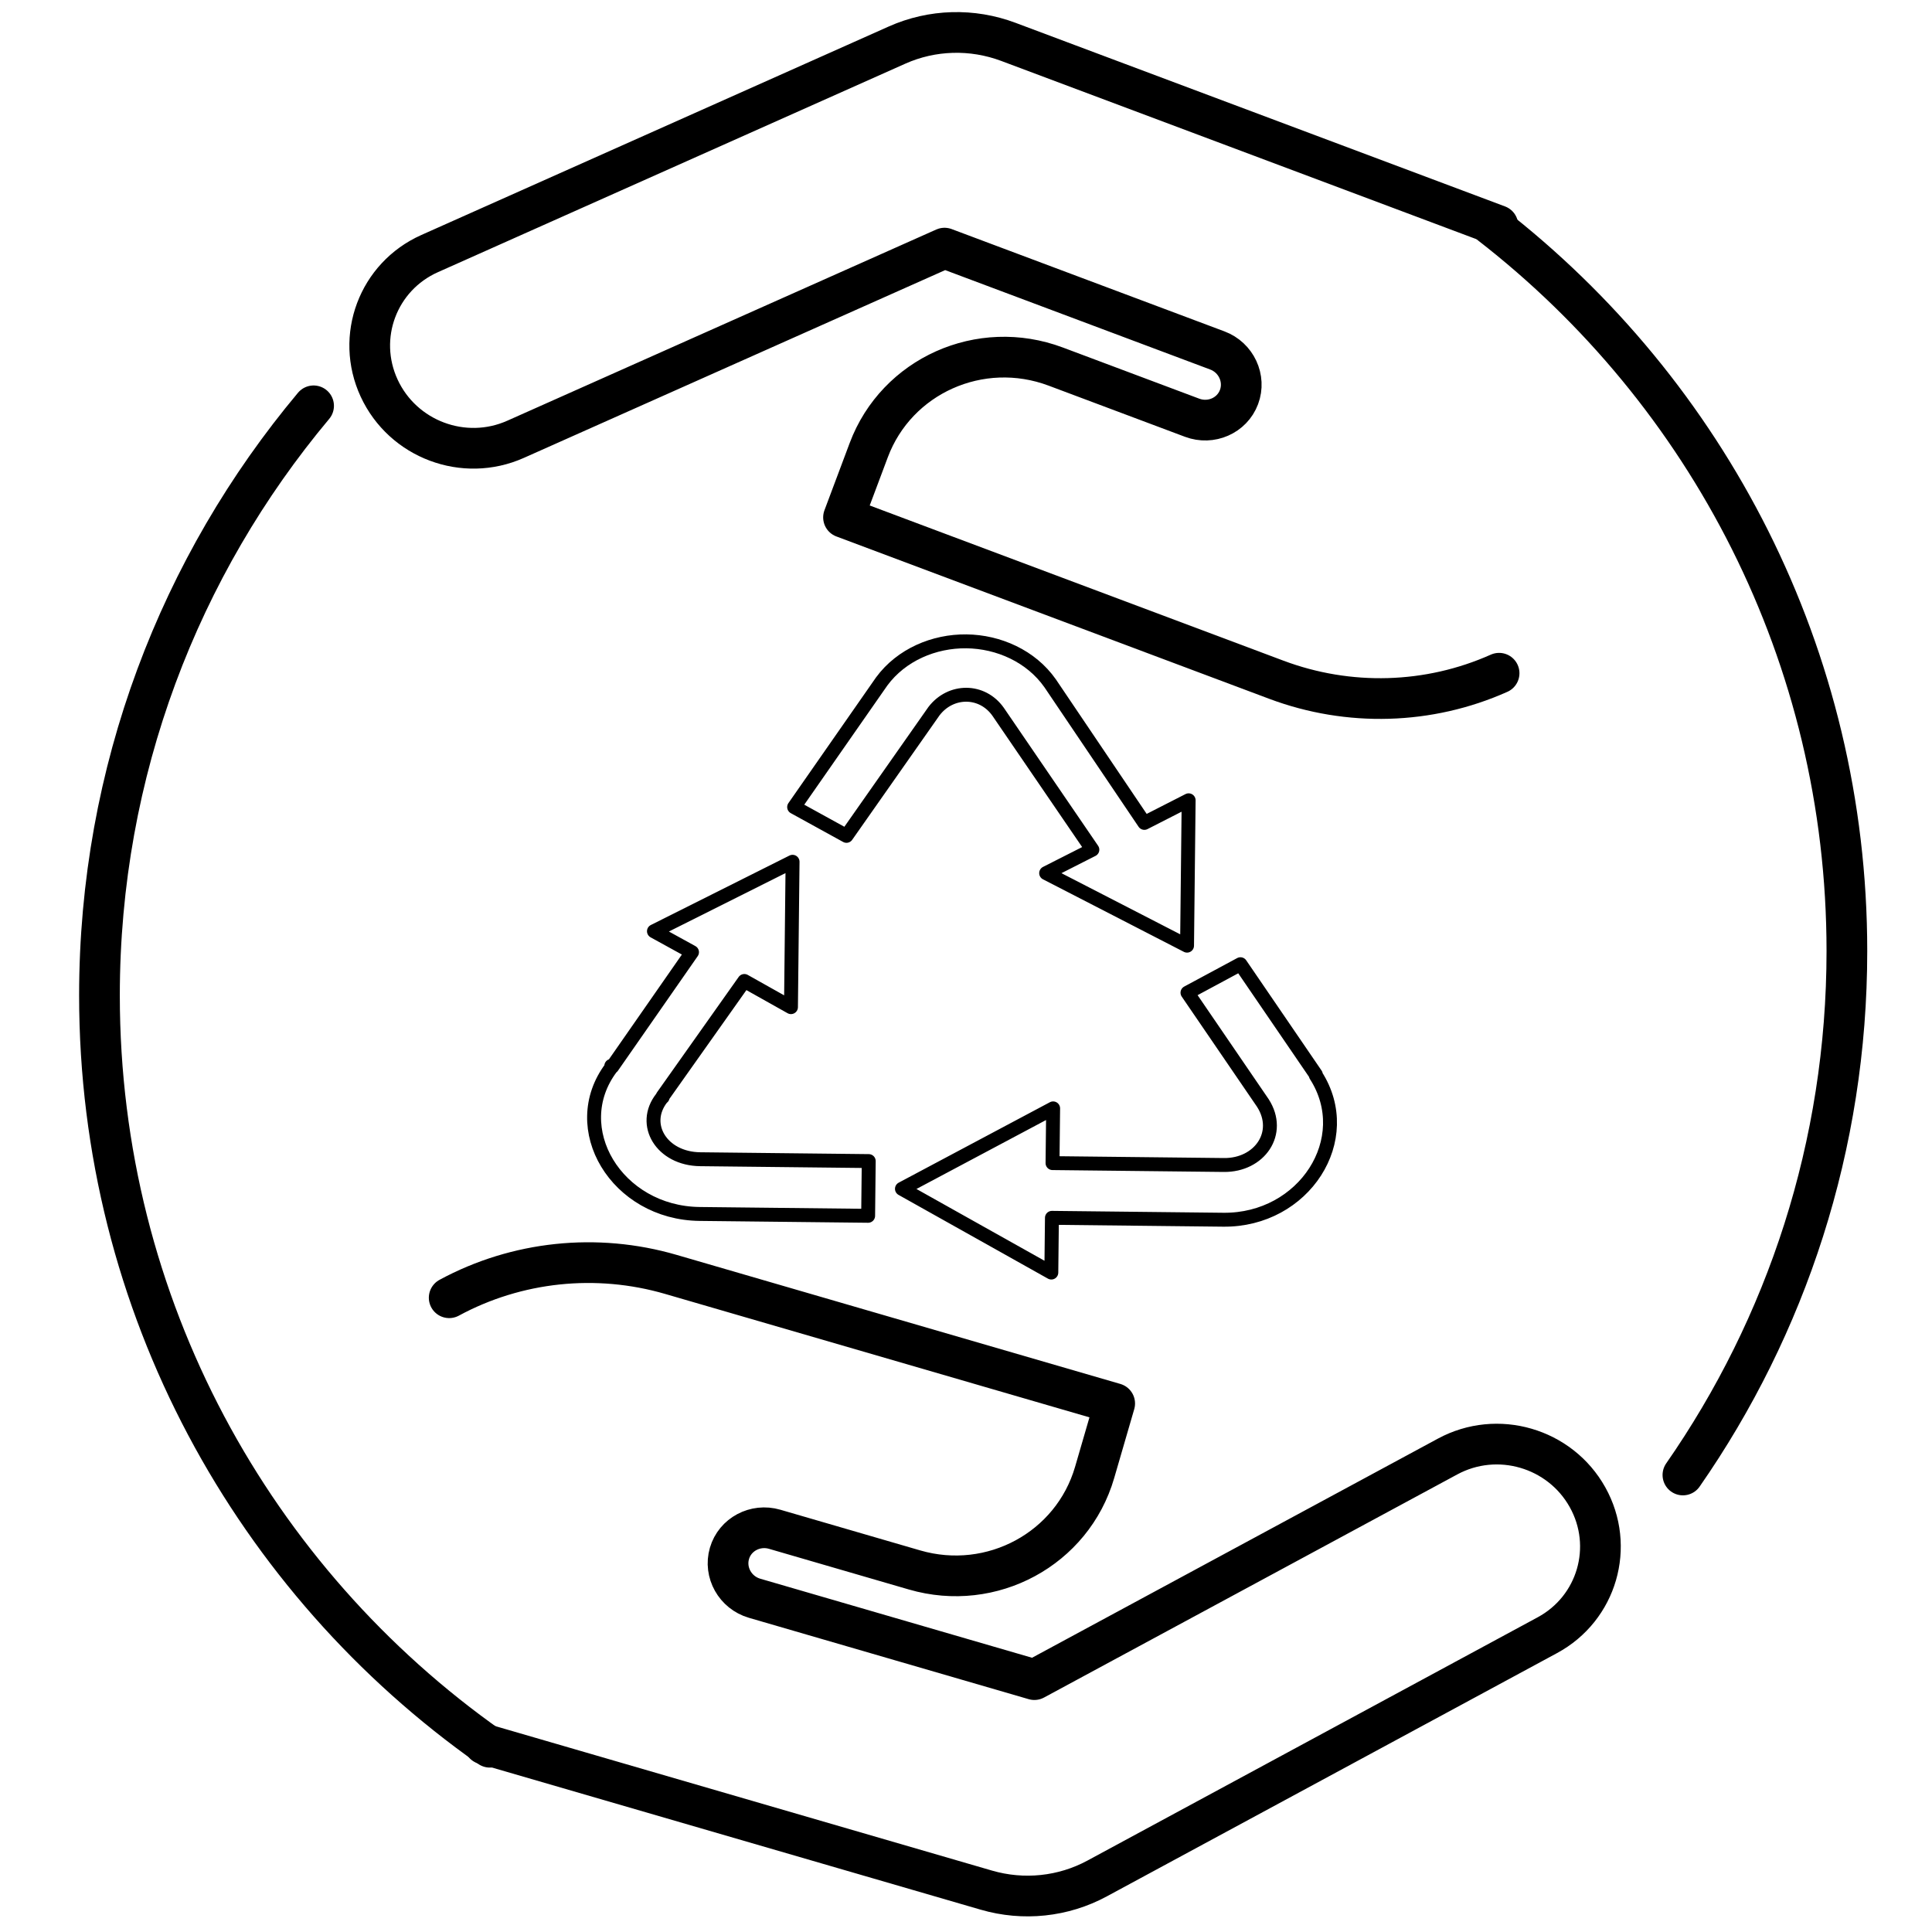 <?xml version="1.0" encoding="UTF-8" standalone="no"?>
<!DOCTYPE svg PUBLIC "-//W3C//DTD SVG 1.1//EN" "http://www.w3.org/Graphics/SVG/1.1/DTD/svg11.dtd">
<svg width="100%" height="100%" viewBox="0 0 300 300" version="1.1" xmlns="http://www.w3.org/2000/svg" xmlns:xlink="http://www.w3.org/1999/xlink" xml:space="preserve" xmlns:serif="http://www.serif.com/" style="fill-rule:evenodd;clip-rule:evenodd;stroke-linecap:round;stroke-linejoin:round;">
    <g id="Layer-3" serif:id="Layer 3" transform="matrix(1,0,0,1,-100,-100)">
        <g transform="matrix(1,0,0,1,10,12)">
            <path d="M166.066,359.31C129.399,333.481 105.445,290.823 105.445,242.574C105.445,207.727 117.939,175.797 138.694,151.017" style="fill:none;stroke:black;stroke-width:6.32px;"/>
        </g>
        <g transform="matrix(1,0,0,1,10,12)">
            <path d="M321.437,122.831C355.11,148.937 376.784,189.772 376.784,235.669C376.784,265.91 367.374,293.954 351.322,317.035" style="fill:none;stroke:black;stroke-width:6.32px;"/>
        </g>
    </g>
    <g id="Layer-1" serif:id="Layer 1" transform="matrix(1,0,0,1,-100,-100)">
        <g transform="matrix(1,0,0,1,10,12)">
            <path d="M322.591,123.013L246.575,94.5C240.958,92.393 234.745,92.568 229.3,94.996L156.71,127.378C148.696,130.953 145.188,140.306 148.874,148.269C150.718,152.251 154.005,155.134 157.842,156.573C161.679,158.012 166.051,158.002 170.058,156.215L236.664,126.529L279.032,142.42C281.957,143.517 283.474,146.771 282.393,149.655C281.311,152.54 278.039,153.963 275.114,152.866L253.93,144.92C242.218,140.527 229.231,146.346 224.899,157.895L220.981,168.34L288.19,193.55C299.435,197.768 311.886,197.406 322.779,192.539" style="fill:none;stroke:black;stroke-width:6.32px;"/>
        </g>
        <g transform="matrix(1,0,0,1,10,12)">
            <path d="M240.058,187.587C235.041,187.532 229.963,189.667 226.907,193.816L213.313,213.32L221.44,217.792L235.033,198.421C237.634,195.03 242.503,195.001 244.992,198.531L259.622,219.939L252.446,223.578L274.324,234.841L274.572,212.269L267.695,215.779L253.068,194.104C250.104,189.889 245.075,187.642 240.058,187.587ZM213.07,221.816L191.545,232.601L197.455,235.853L185.069,253.644L184.922,253.51C184.865,253.592 184.975,253.693 184.919,253.775C177.81,263.175 185.748,276.36 198.642,276.502L224.803,276.79L224.897,268.292L198.736,268.004C192.716,267.938 189.542,262.591 192.746,258.509L192.896,258.378L192.897,258.246L205.582,240.325L212.822,244.389L213.07,221.816ZM282.617,237.722L274.392,242.146L286.096,259.273C289.092,263.937 285.58,268.961 280.043,268.9L253.436,268.607L253.53,260.109L230.053,272.599L253.249,285.603L253.343,277.105L279.949,277.398C292.491,277.536 300.677,264.878 294.319,254.981L294.321,254.848L282.617,237.722Z" style="fill:none;stroke:black;stroke-width:2.16px;"/>
        </g>
        <g transform="matrix(1,0,0,1,10,12)">
            <path d="M165.202,358.825L243.159,381.499C248.92,383.175 255.102,382.53 260.347,379.696L330.276,341.91C337.997,337.739 340.787,328.147 336.508,320.486C334.368,316.655 330.872,314.03 326.937,312.885C323.002,311.741 318.643,312.081 314.783,314.167L250.616,348.812L207.167,336.175C204.167,335.302 202.407,332.173 203.268,329.215C204.128,326.257 207.283,324.59 210.283,325.462L232.007,331.781C244.018,335.275 256.528,328.488 259.972,316.645L263.088,305.933L194.163,285.886C182.631,282.531 170.243,283.835 159.749,289.513" style="fill:none;stroke:black;stroke-width:6.32px;"/>
        </g>
    </g>
</svg>
